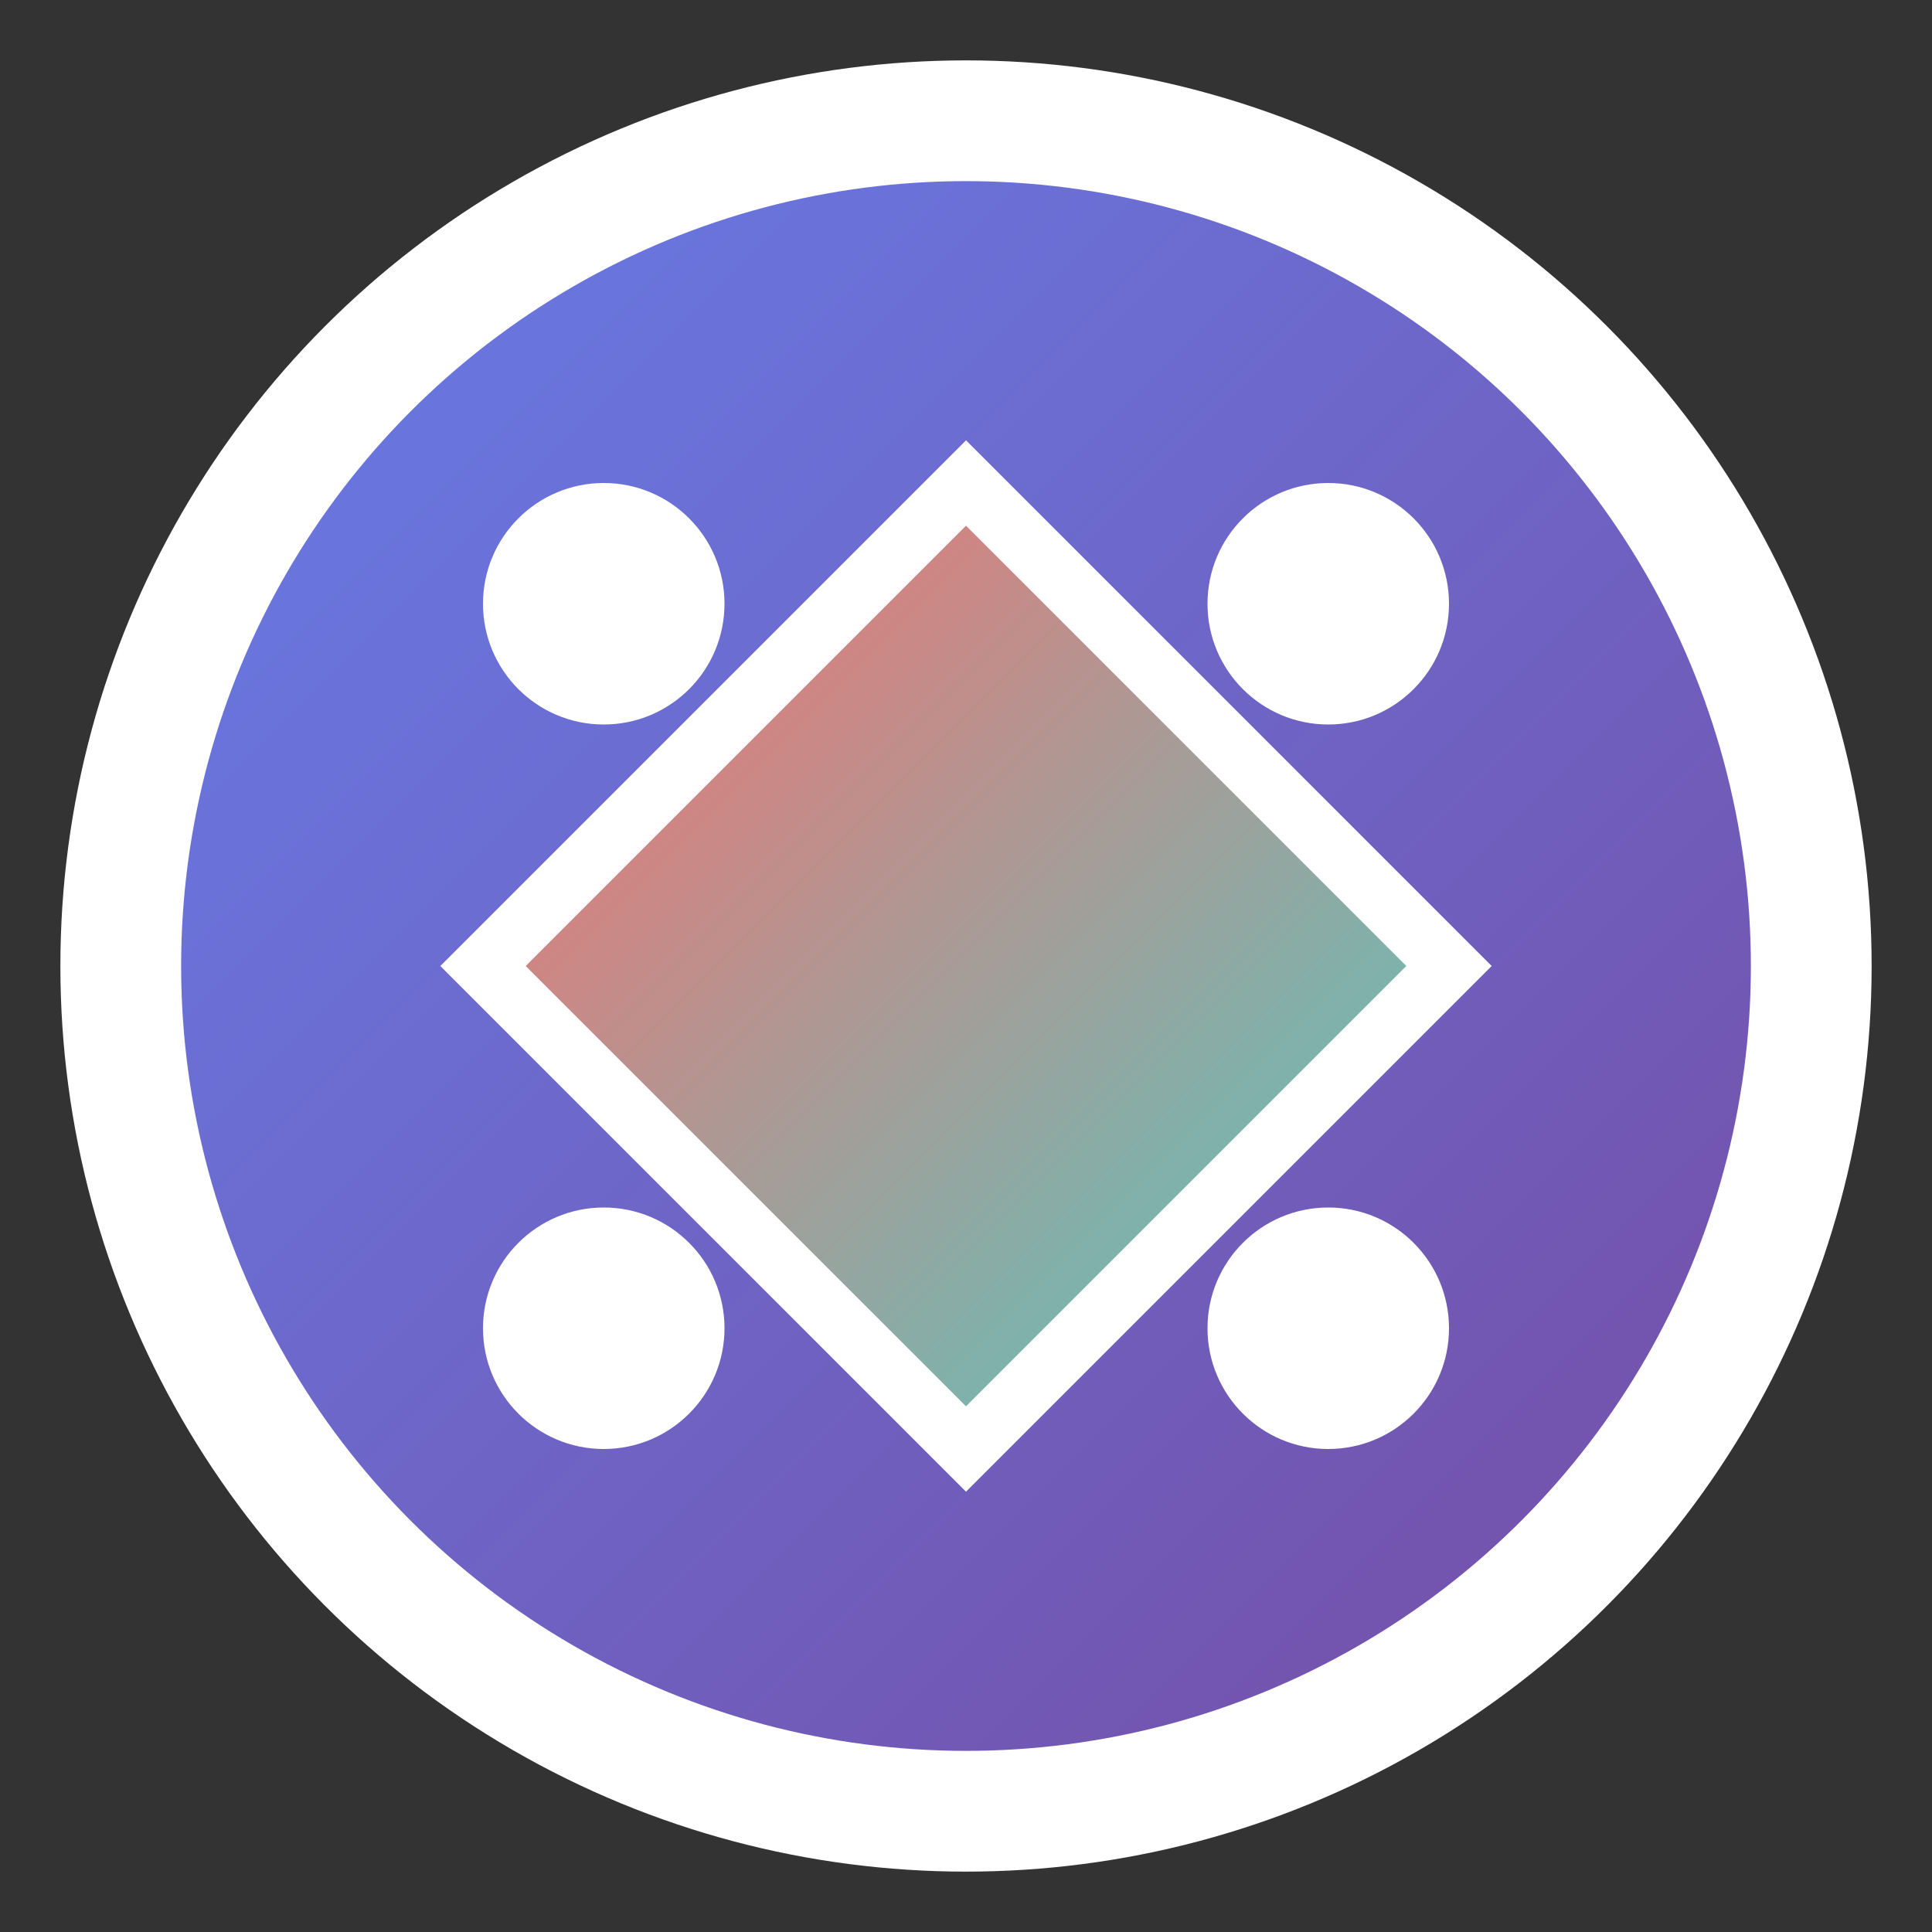 <?xml version="1.0" encoding="UTF-8"?>
<svg width="32" height="32" viewBox="0 0 32 32" xmlns="http://www.w3.org/2000/svg">
  <rect x="0" y="0" width="32" height="32" fill="#333333" stroke="none"/>
  <defs>
    <linearGradient id="grad1" x1="0%" y1="0%" x2="100%" y2="100%">
      <stop offset="0%" style="stop-color:#667eea;stop-opacity:1" />
      <stop offset="100%" style="stop-color:#764ba2;stop-opacity:1" />
    </linearGradient>
    <linearGradient id="grad2" x1="0%" y1="0%" x2="100%" y2="100%">
      <stop offset="0%" style="stop-color:#ff6b6b;stop-opacity:1" />
      <stop offset="100%" style="stop-color:#4ecdc4;stop-opacity:1" />
    </linearGradient>
  </defs>
  
  <!-- Background circle -->
  <circle cx="16" cy="16" r="14" fill="url(#grad1)" stroke="white" stroke-width="2"/>
  
  <!-- Diamond/Data symbol -->
  <polygon points="16,8 24,16 16,24 8,16" fill="url(#grad2)" stroke="white" stroke-width="1"/>
  
  <!-- Small data dots -->
  <circle cx="10" cy="10" r="2" fill="white"/>
  <circle cx="22" cy="10" r="2" fill="white"/>
  <circle cx="10" cy="22" r="2" fill="white"/>
  <circle cx="22" cy="22" r="2" fill="white"/>
</svg>